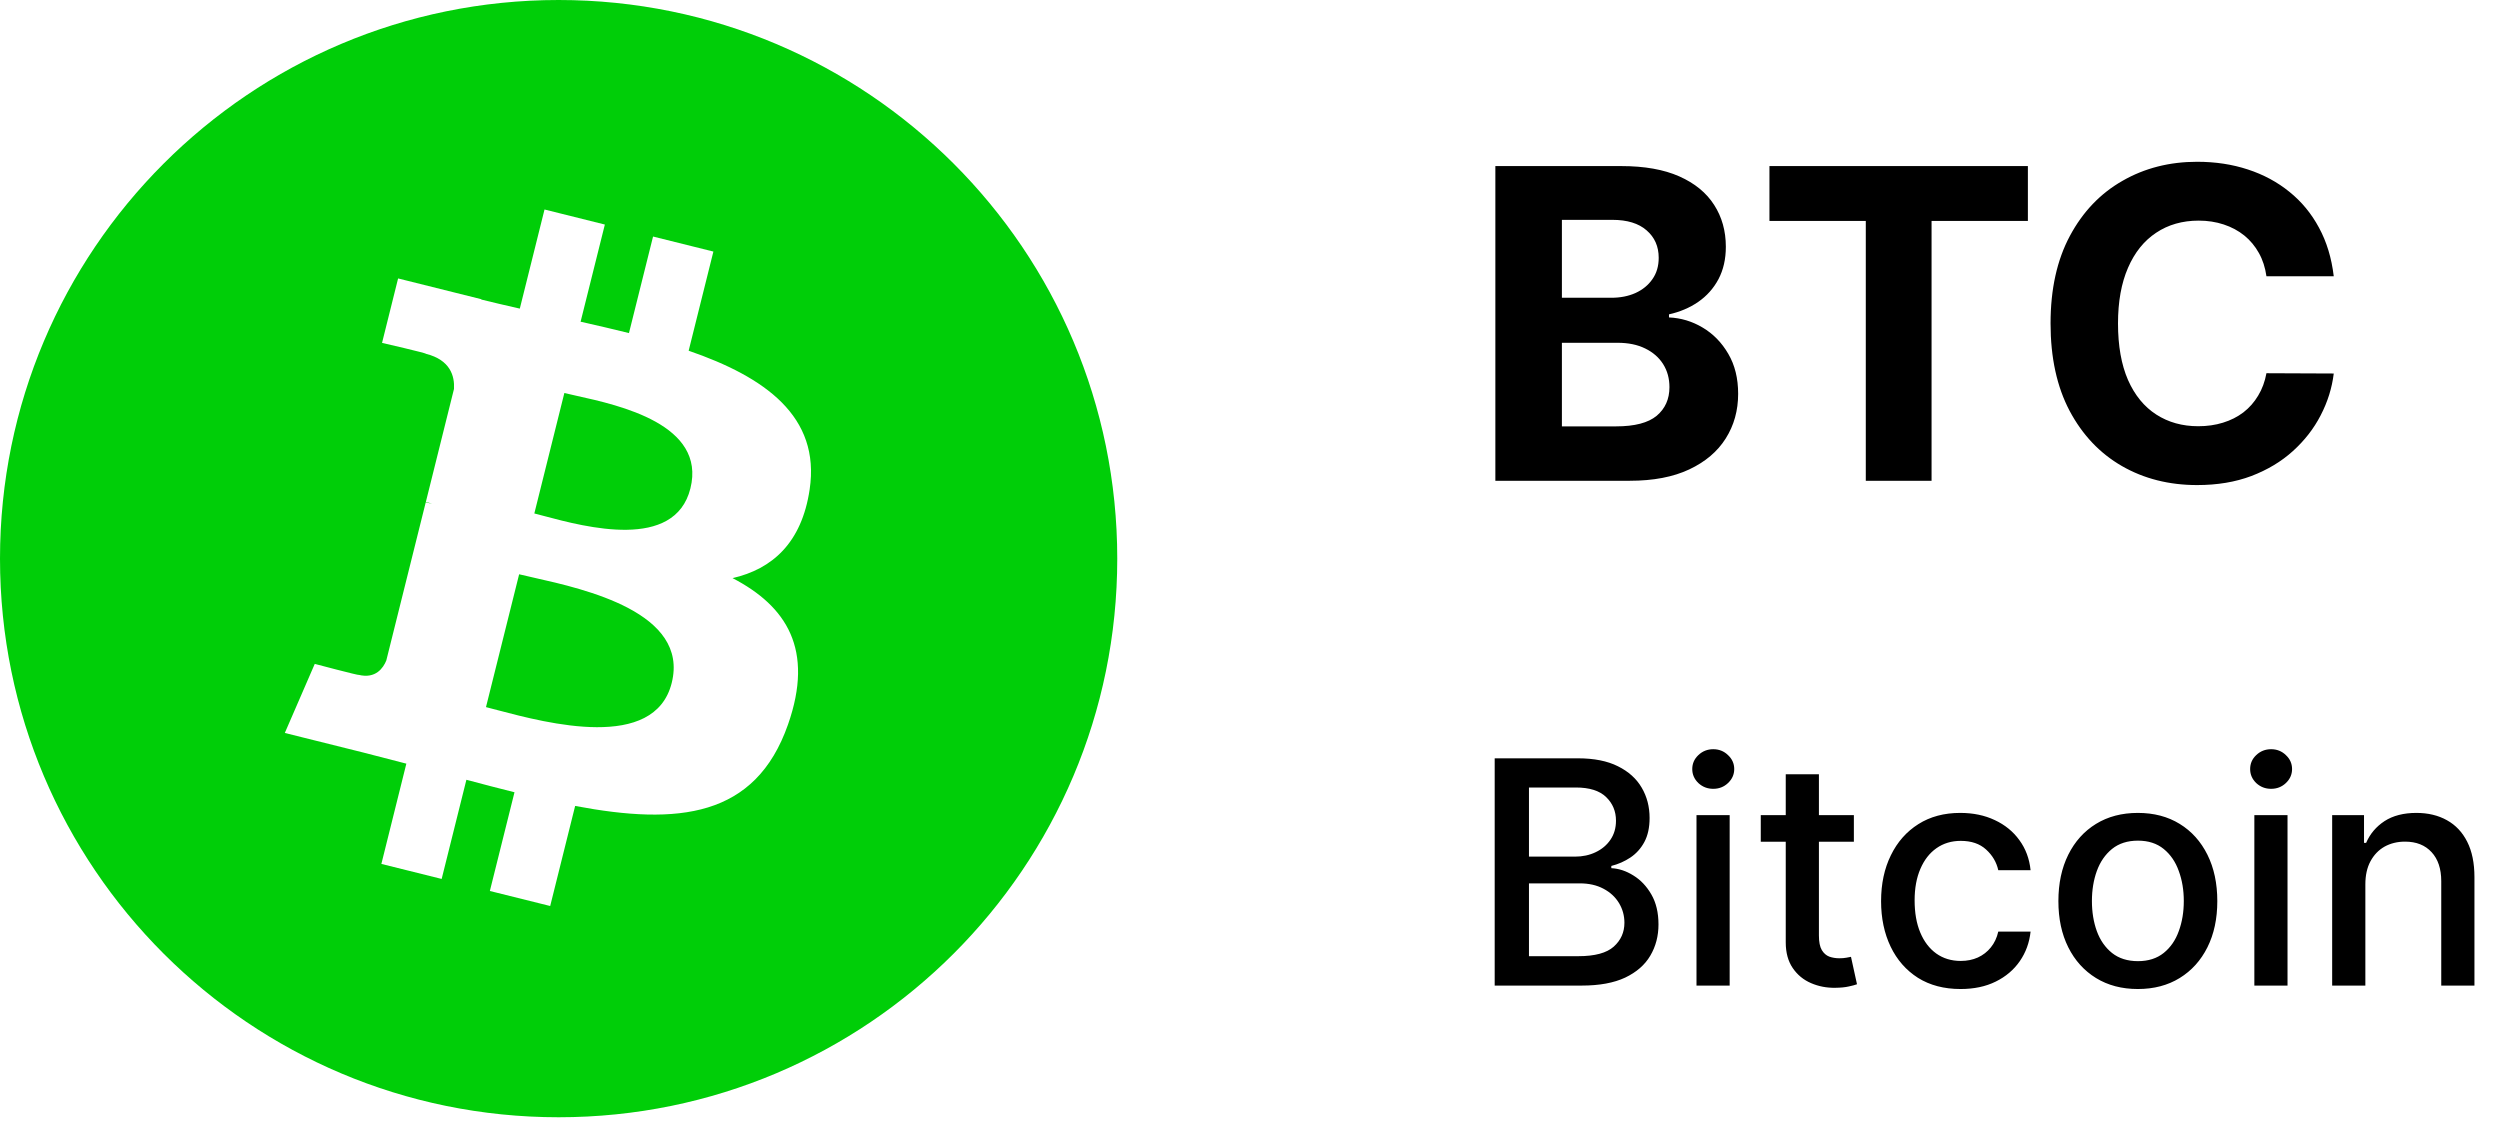 <!-- <svg width="47" height="47" viewBox="0 0 47 47" fill="none" xmlns="http://www.w3.org/2000/svg">
<path fill-rule="evenodd" clip-rule="evenodd" d="M46.4784 23.2392C46.4784 36.0738 36.0738 46.4784 23.2392 46.4784C10.4045 46.4784 0 36.0738 0 23.2392C0 10.4045 10.4045 0 23.2392 0C36.0738 0 46.4784 10.4045 46.4784 23.2392ZM28.6481 14.5899C31.8174 15.6821 34.1369 17.319 33.6809 20.3634C33.3512 22.5929 32.1166 23.672 30.4753 24.0497C32.7281 25.2218 33.8741 27.0214 32.7818 30.1384C31.4267 34.0106 28.208 34.3374 23.9262 33.5269L22.8877 37.6896L20.3779 37.0651L21.4033 32.9576C20.7526 32.7949 20.0874 32.6235 19.4018 32.439L18.3735 36.564L15.8651 35.9394L16.9036 31.768C16.6567 31.7049 16.4079 31.64 16.1573 31.5745C15.8138 31.4849 15.4667 31.3943 15.1157 31.3061L11.8477 30.4913L13.0939 27.6184C13.0939 27.6184 14.9443 28.1093 14.9181 28.073C15.6298 28.2487 15.945 27.7854 16.0699 27.4775L17.7112 20.895L17.977 20.9603C17.8753 20.9211 17.7853 20.895 17.7156 20.8775L18.8862 16.1789C18.9167 15.6444 18.7337 14.9719 17.717 14.7177C17.7562 14.6916 15.8927 14.2645 15.8927 14.2645L16.5609 11.5833L20.0235 12.4475L20.0206 12.4606C20.5057 12.5825 21.006 12.6969 21.5143 12.8131C21.5509 12.8215 21.5875 12.8298 21.6241 12.8382L22.6524 8.71472L25.1623 9.34073L24.1528 13.3829L24.1948 13.3925C24.8563 13.5432 25.5187 13.6942 26.1645 13.8564L27.1666 9.84037L29.6765 10.4649L28.6481 14.5899ZM20.707 29.5438C22.7563 30.0851 27.2335 31.2677 27.9437 28.407C28.6738 25.4842 24.3353 24.5095 22.2156 24.0333C21.9779 23.9799 21.7681 23.9328 21.5965 23.8899L20.2167 29.4165C20.3574 29.4514 20.5223 29.495 20.707 29.5438ZM22.6412 21.4679C24.3489 21.9238 28.0725 22.918 28.7208 20.3183C29.3839 17.6594 25.7641 16.8587 23.996 16.4675C23.7967 16.4234 23.6209 16.3846 23.4774 16.3488L22.2283 21.3597C22.3466 21.3892 22.4856 21.4263 22.6412 21.4679Z" fill="#00CE08"/>
</svg> -->
<svg width="104" height="47" viewBox="0 0 104 47" fill="none" xmlns="http://www.w3.org/2000/svg">
<path fill-rule="evenodd" clip-rule="evenodd" d="M46.478 23.239C46.478 36.074 36.074 46.478 23.239 46.478C10.405 46.478 0 36.074 0 23.239C0 10.405 10.405 0 23.239 0C36.074 0 46.478 10.405 46.478 23.239ZM28.648 14.59C31.817 15.682 34.137 17.319 33.681 20.363C33.351 22.593 32.117 23.672 30.475 24.05C32.728 25.222 33.874 27.021 32.782 30.138C31.427 34.011 28.208 34.337 23.926 33.527L22.888 37.69L20.378 37.065L21.403 32.958C20.753 32.795 20.087 32.623 19.402 32.439L18.373 36.564L15.865 35.939L16.904 31.768C16.657 31.705 16.408 31.64 16.157 31.575C15.814 31.485 15.467 31.394 15.116 31.306L11.848 30.491L13.094 27.618C13.094 27.618 14.944 28.109 14.918 28.073C15.63 28.249 15.945 27.785 16.07 27.477L17.711 20.895L17.977 20.96C17.875 20.921 17.785 20.895 17.716 20.878L18.886 16.179C18.917 15.644 18.734 14.972 17.717 14.718C17.756 14.692 15.893 14.264 15.893 14.264L16.561 11.583L20.023 12.447L20.021 12.461C20.506 12.582 21.006 12.697 21.514 12.813C21.551 12.822 21.587 12.83 21.624 12.838L22.652 8.715L25.162 9.341L24.153 13.383L24.195 13.393C24.856 13.543 25.519 13.694 26.165 13.856L27.167 9.84L29.677 10.465L28.648 14.59ZM20.707 29.544C22.756 30.085 27.233 31.268 27.944 28.407C28.674 25.484 24.335 24.509 22.216 24.033C21.978 23.98 21.768 23.933 21.596 23.89L20.217 29.416C20.357 29.451 20.522 29.495 20.707 29.544ZM22.641 21.468C24.349 21.924 28.073 22.918 28.721 20.318C29.384 17.659 25.764 16.859 23.996 16.468C23.797 16.423 23.621 16.385 23.477 16.349L22.228 21.36C22.347 21.389 22.486 21.426 22.641 21.468Z" fill="#00CE08"/>
<path d="M62.179 41V31.546H65.641C66.312 31.546 66.868 31.656 67.308 31.878C67.748 32.096 68.077 32.393 68.296 32.769C68.514 33.141 68.623 33.561 68.623 34.029C68.623 34.423 68.551 34.755 68.406 35.026C68.262 35.294 68.068 35.51 67.825 35.673C67.585 35.833 67.32 35.95 67.031 36.023V36.116C67.345 36.131 67.651 36.233 67.949 36.42C68.251 36.605 68.5 36.868 68.697 37.21C68.894 37.551 68.993 37.967 68.993 38.456C68.993 38.94 68.879 39.373 68.651 39.758C68.427 40.14 68.079 40.443 67.608 40.668C67.137 40.889 66.535 41 65.803 41H62.179ZM63.605 39.777H65.664C66.347 39.777 66.837 39.644 67.132 39.38C67.428 39.115 67.576 38.784 67.576 38.387C67.576 38.089 67.5 37.815 67.349 37.565C67.198 37.316 66.983 37.117 66.703 36.97C66.426 36.822 66.097 36.748 65.715 36.748H63.605V39.777ZM63.605 35.636H65.517C65.837 35.636 66.124 35.574 66.38 35.451C66.638 35.328 66.843 35.156 66.994 34.934C67.148 34.709 67.225 34.445 67.225 34.14C67.225 33.749 67.088 33.421 66.814 33.157C66.54 32.892 66.12 32.76 65.553 32.76H63.605V35.636ZM70.574 41V33.909H71.954V41H70.574ZM71.271 32.815C71.031 32.815 70.825 32.735 70.652 32.575C70.483 32.412 70.398 32.218 70.398 31.993C70.398 31.765 70.483 31.572 70.652 31.412C70.825 31.248 71.031 31.167 71.271 31.167C71.511 31.167 71.716 31.248 71.885 31.412C72.057 31.572 72.144 31.765 72.144 31.993C72.144 32.218 72.057 32.412 71.885 32.575C71.716 32.735 71.511 32.815 71.271 32.815ZM77.121 33.909V35.017H73.248V33.909H77.121ZM74.287 32.21H75.667V38.918C75.667 39.186 75.707 39.387 75.787 39.523C75.867 39.655 75.97 39.746 76.096 39.795C76.226 39.841 76.366 39.864 76.516 39.864C76.627 39.864 76.724 39.857 76.807 39.841C76.89 39.826 76.955 39.814 77.001 39.804L77.251 40.945C77.171 40.975 77.057 41.006 76.909 41.037C76.761 41.071 76.576 41.089 76.355 41.092C75.992 41.099 75.653 41.034 75.339 40.898C75.025 40.763 74.771 40.554 74.578 40.271C74.384 39.987 74.287 39.632 74.287 39.204V32.21ZM81.559 41.143C80.873 41.143 80.282 40.988 79.786 40.677C79.294 40.363 78.915 39.931 78.65 39.38C78.386 38.829 78.253 38.198 78.253 37.487C78.253 36.767 78.389 36.131 78.66 35.58C78.93 35.026 79.312 34.594 79.805 34.283C80.297 33.972 80.877 33.817 81.545 33.817C82.084 33.817 82.564 33.917 82.985 34.117C83.407 34.314 83.747 34.591 84.005 34.948C84.267 35.305 84.423 35.722 84.472 36.199H83.128C83.055 35.867 82.885 35.58 82.621 35.34C82.359 35.1 82.008 34.98 81.568 34.98C81.183 34.98 80.846 35.082 80.557 35.285C80.271 35.485 80.048 35.771 79.888 36.144C79.728 36.513 79.648 36.95 79.648 37.455C79.648 37.972 79.726 38.418 79.883 38.793C80.04 39.169 80.262 39.46 80.548 39.666C80.837 39.872 81.177 39.975 81.568 39.975C81.83 39.975 82.067 39.927 82.279 39.832C82.494 39.733 82.674 39.593 82.819 39.412C82.967 39.23 83.07 39.012 83.128 38.756H84.472C84.423 39.215 84.273 39.624 84.024 39.984C83.775 40.344 83.441 40.628 83.022 40.834C82.607 41.04 82.119 41.143 81.559 41.143ZM88.935 41.143C88.27 41.143 87.69 40.991 87.194 40.686C86.699 40.381 86.314 39.955 86.04 39.407C85.766 38.859 85.629 38.219 85.629 37.487C85.629 36.751 85.766 36.108 86.04 35.557C86.314 35.006 86.699 34.578 87.194 34.274C87.69 33.969 88.27 33.817 88.935 33.817C89.6 33.817 90.18 33.969 90.675 34.274C91.171 34.578 91.555 35.006 91.829 35.557C92.103 36.108 92.24 36.751 92.24 37.487C92.24 38.219 92.103 38.859 91.829 39.407C91.555 39.955 91.171 40.381 90.675 40.686C90.18 40.991 89.6 41.143 88.935 41.143ZM88.939 39.984C89.37 39.984 89.727 39.87 90.01 39.643C90.294 39.415 90.503 39.112 90.638 38.733C90.777 38.355 90.846 37.938 90.846 37.482C90.846 37.03 90.777 36.614 90.638 36.236C90.503 35.854 90.294 35.548 90.01 35.317C89.727 35.086 89.37 34.971 88.939 34.971C88.505 34.971 88.145 35.086 87.859 35.317C87.576 35.548 87.365 35.854 87.227 36.236C87.091 36.614 87.024 37.03 87.024 37.482C87.024 37.938 87.091 38.355 87.227 38.733C87.365 39.112 87.576 39.415 87.859 39.643C88.145 39.87 88.505 39.984 88.939 39.984ZM93.781 41V33.909H95.161V41H93.781ZM94.478 32.815C94.238 32.815 94.032 32.735 93.859 32.575C93.69 32.412 93.606 32.218 93.606 31.993C93.606 31.765 93.69 31.572 93.859 31.412C94.032 31.248 94.238 31.167 94.478 31.167C94.718 31.167 94.923 31.248 95.092 31.412C95.264 31.572 95.35 31.765 95.35 31.993C95.35 32.218 95.264 32.412 95.092 32.575C94.923 32.735 94.718 32.815 94.478 32.815ZM98.399 36.79V41H97.018V33.909H98.343V35.063H98.431C98.594 34.688 98.849 34.386 99.197 34.158C99.548 33.931 99.99 33.817 100.522 33.817C101.005 33.817 101.429 33.918 101.792 34.121C102.155 34.322 102.436 34.62 102.636 35.017C102.837 35.414 102.937 35.905 102.937 36.49V41H101.556V36.656C101.556 36.142 101.422 35.74 101.155 35.451C100.887 35.159 100.519 35.012 100.051 35.012C99.731 35.012 99.447 35.082 99.197 35.22C98.951 35.359 98.756 35.562 98.611 35.83C98.469 36.094 98.399 36.414 98.399 36.79Z" fill="black"/>
<path d="M62.207 20V6.909H67.449C68.412 6.909 69.215 7.052 69.858 7.337C70.502 7.623 70.986 8.019 71.309 8.526C71.633 9.029 71.795 9.609 71.795 10.265C71.795 10.776 71.693 11.226 71.488 11.614C71.284 11.997 71.003 12.312 70.645 12.56C70.291 12.803 69.886 12.975 69.43 13.077V13.205C69.929 13.227 70.395 13.367 70.83 13.627C71.269 13.887 71.625 14.251 71.897 14.72C72.17 15.185 72.307 15.739 72.307 16.382C72.307 17.077 72.134 17.697 71.789 18.242C71.448 18.783 70.943 19.212 70.274 19.527C69.605 19.842 68.78 20 67.8 20H62.207ZM64.975 17.737H67.231C68.003 17.737 68.565 17.59 68.919 17.296C69.272 16.998 69.449 16.602 69.449 16.107C69.449 15.745 69.362 15.425 69.187 15.148C69.013 14.871 68.763 14.654 68.439 14.496C68.12 14.339 67.738 14.26 67.295 14.26H64.975V17.737ZM64.975 12.387H67.027C67.406 12.387 67.743 12.321 68.037 12.189C68.335 12.053 68.569 11.861 68.74 11.614C68.915 11.367 69.002 11.07 69.002 10.725C69.002 10.252 68.834 9.871 68.497 9.581C68.165 9.291 67.692 9.146 67.078 9.146H64.975V12.387ZM73.609 9.191V6.909H84.36V9.191H80.353V20H77.617V9.191H73.609ZM97.084 11.492H94.284C94.233 11.13 94.129 10.808 93.971 10.527C93.813 10.242 93.611 9.999 93.364 9.798C93.116 9.598 92.831 9.445 92.507 9.338C92.187 9.232 91.84 9.178 91.465 9.178C90.788 9.178 90.197 9.347 89.695 9.683C89.192 10.016 88.802 10.501 88.525 11.141C88.248 11.776 88.109 12.547 88.109 13.454C88.109 14.388 88.248 15.172 88.525 15.807C88.806 16.442 89.198 16.921 89.701 17.245C90.204 17.569 90.785 17.731 91.446 17.731C91.817 17.731 92.16 17.682 92.475 17.584C92.795 17.486 93.078 17.343 93.325 17.155C93.572 16.964 93.777 16.732 93.939 16.459C94.105 16.186 94.22 15.875 94.284 15.526L97.084 15.538C97.011 16.139 96.83 16.719 96.54 17.277C96.255 17.831 95.869 18.327 95.383 18.766C94.902 19.201 94.327 19.546 93.658 19.802C92.993 20.053 92.241 20.179 91.401 20.179C90.234 20.179 89.189 19.915 88.269 19.386C87.353 18.858 86.629 18.093 86.096 17.092C85.567 16.09 85.303 14.878 85.303 13.454C85.303 12.027 85.572 10.812 86.109 9.811C86.645 8.81 87.374 8.047 88.295 7.523C89.215 6.994 90.251 6.73 91.401 6.73C92.16 6.73 92.863 6.837 93.511 7.05C94.163 7.263 94.74 7.574 95.243 7.983C95.746 8.388 96.155 8.884 96.47 9.472C96.79 10.06 96.994 10.734 97.084 11.492Z" fill="black"/>
</svg>

